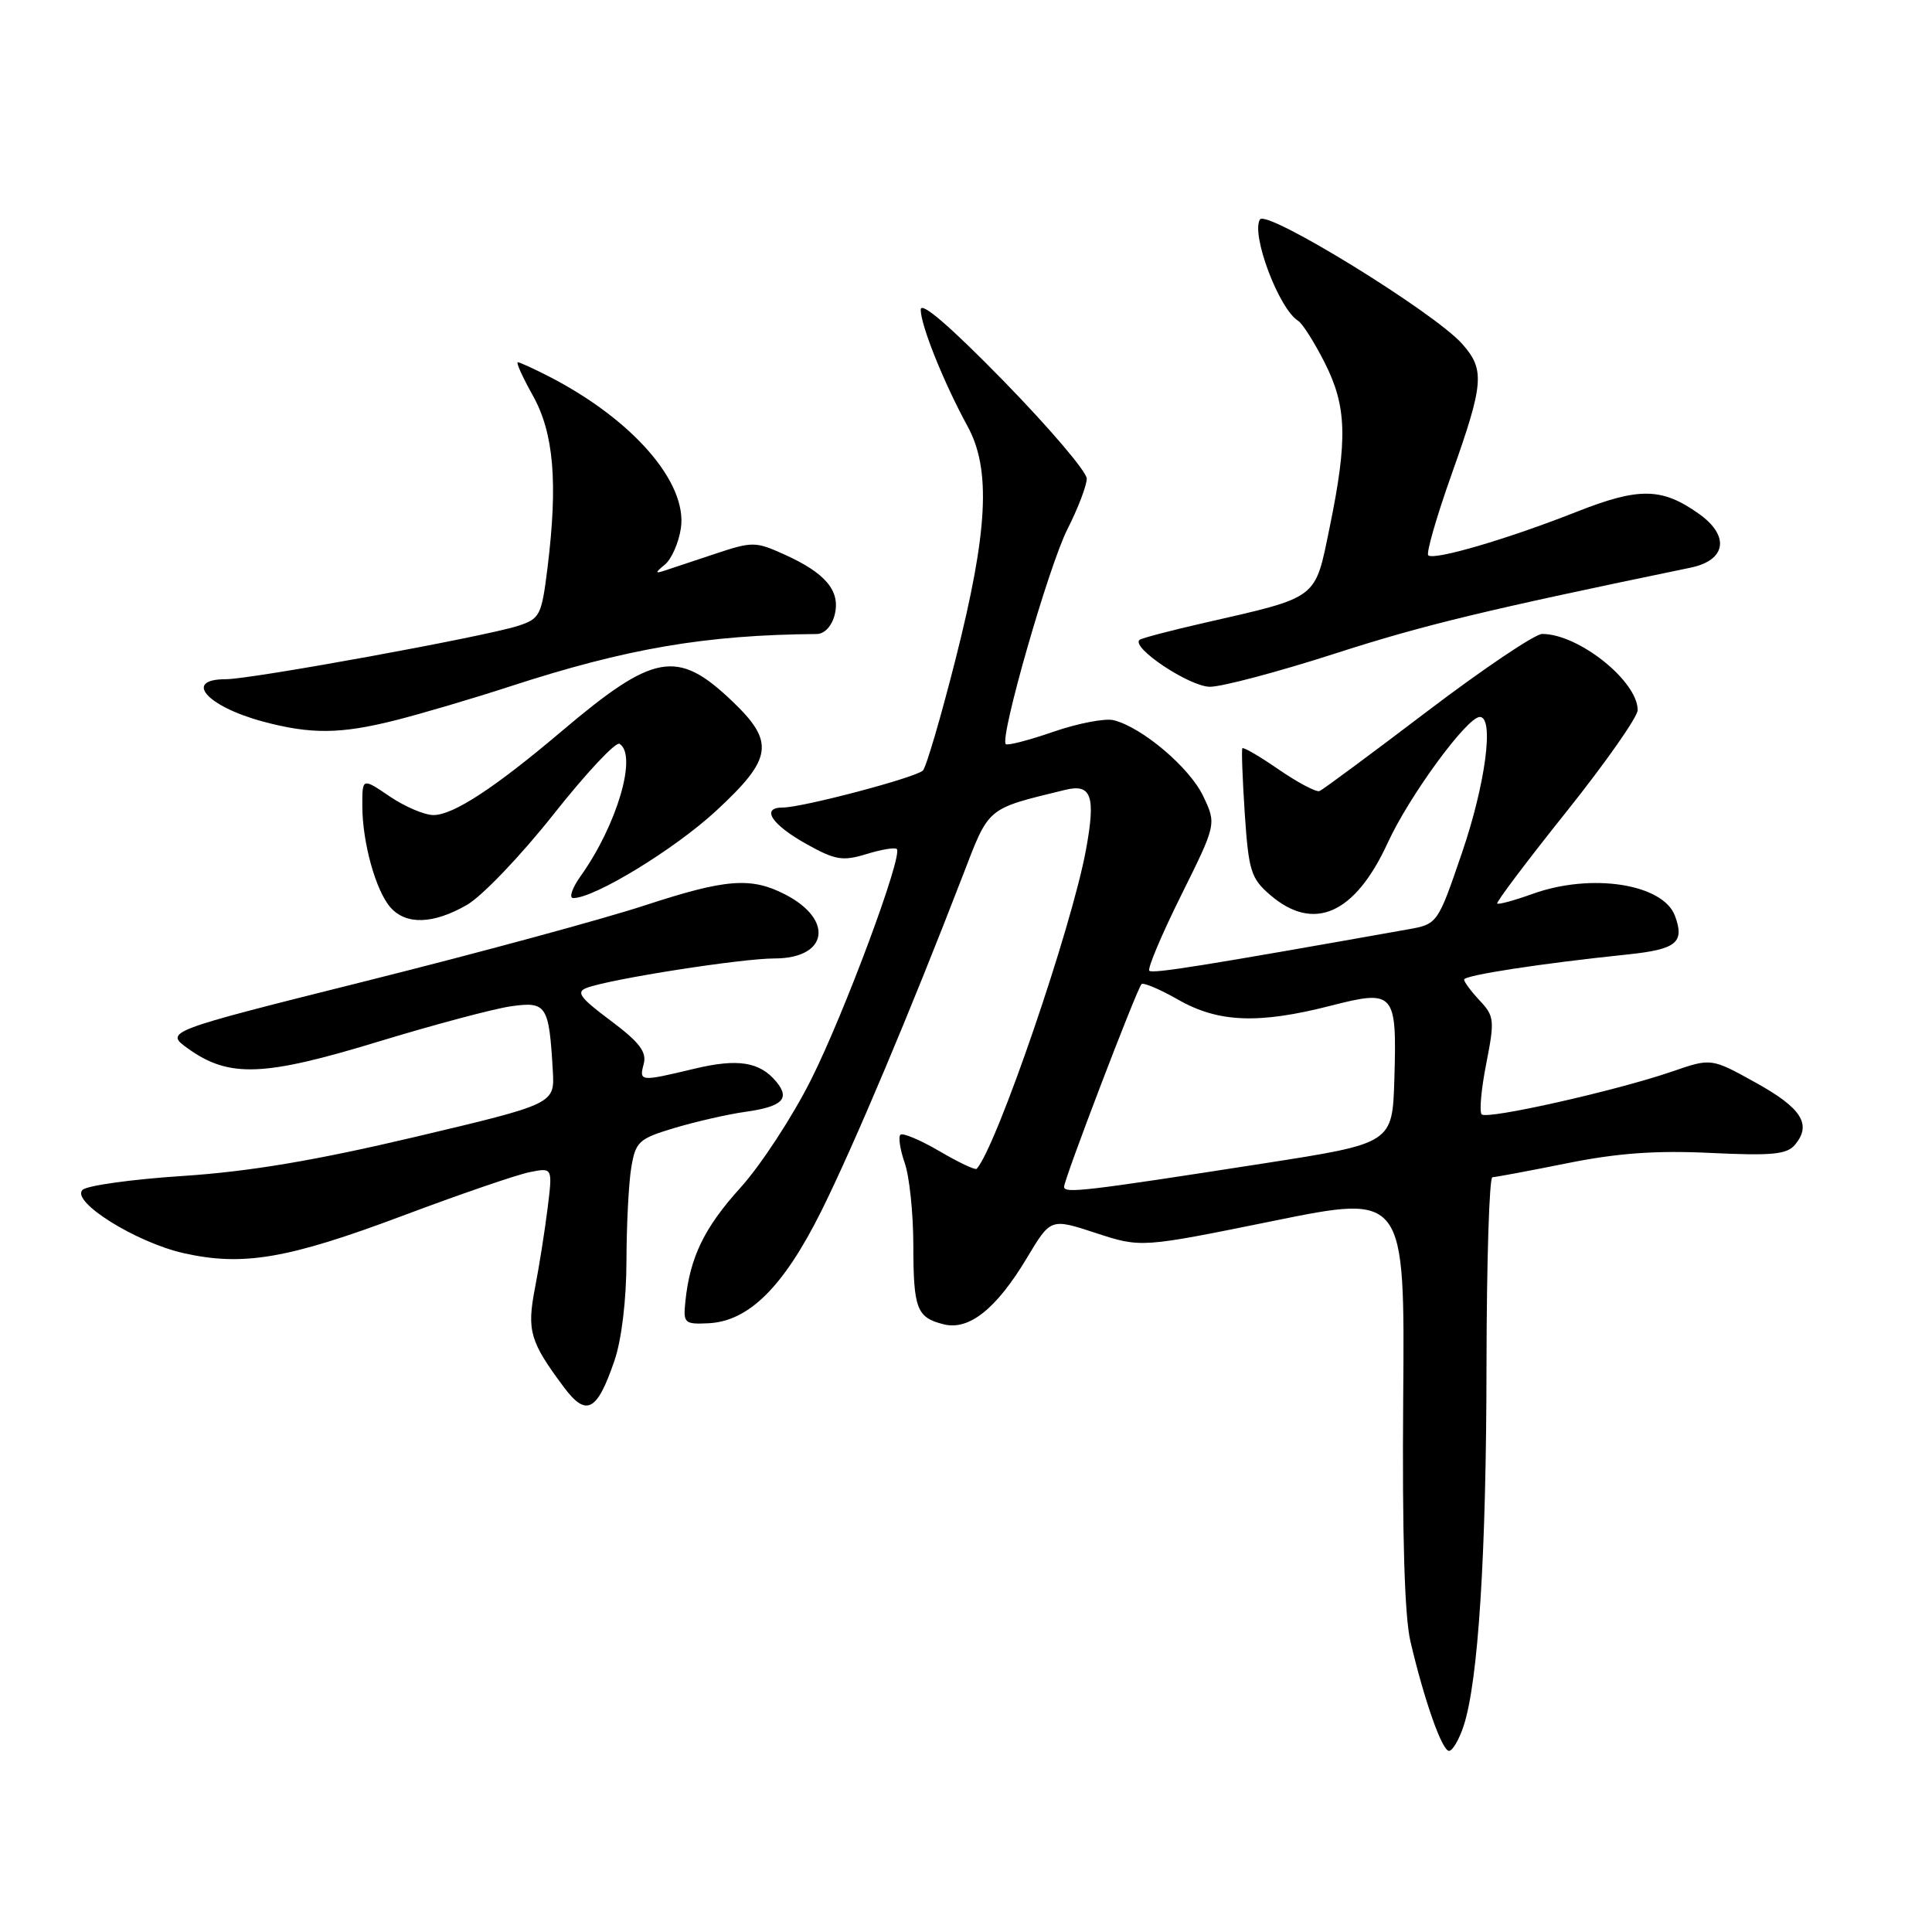 <?xml version="1.0" encoding="UTF-8" standalone="no"?>
<!DOCTYPE svg PUBLIC "-//W3C//DTD SVG 1.1//EN" "http://www.w3.org/Graphics/SVG/1.1/DTD/svg11.dtd" >
<svg xmlns="http://www.w3.org/2000/svg" xmlns:xlink="http://www.w3.org/1999/xlink" version="1.1" viewBox="0 0 256 256">
 <g >
 <path fill="currentColor"
d=" M 193.93 228.72 C 195.88 222.82 196.95 205.93 196.97 180.75 C 196.99 167.14 197.34 156.00 197.75 155.99 C 198.16 155.98 202.61 155.15 207.63 154.14 C 214.31 152.79 219.43 152.42 226.66 152.77 C 234.84 153.16 236.78 152.97 237.86 151.67 C 240.09 148.98 238.72 146.82 232.63 143.45 C 226.75 140.19 226.75 140.19 221.54 141.99 C 214.15 144.53 197.05 148.38 196.33 147.66 C 196.00 147.33 196.27 144.30 196.94 140.92 C 198.06 135.19 198.01 134.64 196.07 132.58 C 194.93 131.36 194.00 130.11 194.00 129.80 C 194.00 129.23 204.12 127.67 215.68 126.47 C 222.16 125.79 223.25 124.89 221.94 121.35 C 220.36 117.11 210.87 115.64 203.09 118.44 C 200.67 119.31 198.55 119.89 198.39 119.72 C 198.22 119.55 202.34 114.09 207.54 107.58 C 212.74 101.07 217.00 95.00 217.00 94.09 C 217.00 90.25 209.17 84.00 204.35 84.00 C 203.40 84.00 196.55 88.61 189.12 94.25 C 181.70 99.89 175.28 104.64 174.85 104.82 C 174.42 105.00 172.00 103.72 169.46 101.98 C 166.93 100.23 164.75 98.96 164.62 99.15 C 164.49 99.34 164.64 103.25 164.94 107.84 C 165.45 115.40 165.76 116.40 168.31 118.59 C 174.08 123.55 179.54 121.13 183.88 111.68 C 186.74 105.45 194.39 95.00 196.09 95.00 C 198.01 95.00 196.84 103.88 193.73 112.97 C 190.49 122.45 190.49 122.45 186.49 123.16 C 159.50 127.96 152.72 129.05 152.29 128.63 C 152.02 128.35 153.91 123.87 156.49 118.67 C 161.19 109.20 161.19 109.20 159.43 105.49 C 157.64 101.71 151.32 96.36 147.56 95.43 C 146.43 95.15 142.84 95.84 139.59 96.96 C 136.33 98.09 133.49 98.82 133.27 98.60 C 132.43 97.77 138.97 74.99 141.44 70.12 C 142.85 67.34 144.00 64.32 144.00 63.42 C 144.00 62.51 139.05 56.70 133.00 50.50 C 125.91 43.24 122.00 39.87 122.00 41.03 C 122.00 43.11 125.05 50.70 128.21 56.49 C 131.34 62.21 130.91 70.44 126.60 87.41 C 124.66 95.07 122.72 101.67 122.29 102.10 C 121.32 103.04 106.33 107.00 103.73 107.00 C 100.75 107.00 102.23 109.27 106.93 111.88 C 110.68 113.97 111.67 114.13 114.81 113.17 C 116.78 112.56 118.59 112.26 118.83 112.50 C 119.67 113.34 111.88 134.29 107.45 143.10 C 104.99 148.00 100.79 154.42 98.11 157.38 C 93.30 162.69 91.41 166.61 90.81 172.50 C 90.52 175.32 90.70 175.49 93.85 175.34 C 99.23 175.09 103.83 170.51 108.85 160.43 C 113.11 151.86 120.64 134.00 127.58 116.00 C 131.11 106.83 130.63 107.23 141.15 104.66 C 144.64 103.81 145.21 105.48 143.89 112.64 C 141.98 122.99 132.07 151.91 129.42 154.87 C 129.24 155.08 127.01 154.02 124.47 152.53 C 121.92 151.04 119.60 150.07 119.31 150.36 C 119.01 150.66 119.27 152.34 119.88 154.10 C 120.50 155.86 121.01 160.72 121.02 164.90 C 121.03 173.45 121.46 174.58 125.05 175.48 C 128.41 176.32 132.04 173.42 136.09 166.65 C 139.22 161.42 139.22 161.42 145.20 163.38 C 151.19 165.34 151.19 165.34 168.67 161.79 C 186.15 158.23 186.15 158.23 185.93 185.37 C 185.79 203.40 186.11 214.18 186.89 217.50 C 188.73 225.34 191.08 232.00 192.00 232.00 C 192.47 232.00 193.33 230.52 193.93 228.72 Z  M 81.43 180.26 C 82.37 177.49 83.00 172.22 83.01 167.07 C 83.02 162.36 83.30 156.81 83.64 154.75 C 84.22 151.26 84.62 150.89 89.38 149.46 C 92.20 148.62 96.42 147.65 98.78 147.32 C 103.66 146.64 104.73 145.59 102.87 143.34 C 100.67 140.69 97.78 140.23 92.02 141.61 C 84.77 143.34 84.68 143.33 85.30 140.96 C 85.71 139.38 84.71 138.08 80.90 135.23 C 76.83 132.19 76.28 131.44 77.76 130.89 C 80.98 129.70 98.25 127.00 102.63 127.00 C 109.69 127.00 110.55 121.89 104.06 118.53 C 99.53 116.19 96.21 116.44 85.50 119.95 C 80.00 121.76 63.41 126.26 48.63 129.96 C 21.76 136.69 21.76 136.69 24.97 138.98 C 30.36 142.82 34.94 142.65 50.00 138.06 C 57.42 135.80 65.39 133.67 67.70 133.34 C 72.42 132.67 72.75 133.18 73.25 141.89 C 73.50 146.27 73.50 146.27 55.00 150.65 C 41.76 153.78 33.02 155.24 24.24 155.82 C 17.50 156.26 11.51 157.09 10.93 157.67 C 9.37 159.23 18.06 164.65 24.38 166.06 C 32.21 167.81 38.15 166.80 53.31 161.11 C 60.90 158.26 68.49 155.65 70.17 155.32 C 73.23 154.70 73.23 154.70 72.56 160.10 C 72.19 163.07 71.44 167.84 70.88 170.70 C 69.80 176.33 70.22 177.78 74.71 183.80 C 77.70 187.80 79.11 187.05 81.43 180.26 Z  M 61.86 119.91 C 63.86 118.77 69.03 113.36 73.34 107.91 C 77.65 102.46 81.59 98.25 82.09 98.56 C 84.49 100.04 81.76 109.31 76.95 116.07 C 75.80 117.68 75.36 119.00 75.96 119.00 C 78.79 119.00 89.43 112.50 94.91 107.42 C 102.40 100.49 102.71 98.32 96.97 92.86 C 89.74 85.98 86.66 86.53 74.41 96.90 C 65.56 104.40 60.05 108.00 57.44 108.00 C 56.25 108.00 53.64 106.89 51.64 105.53 C 48.00 103.06 48.00 103.06 48.01 106.78 C 48.01 111.64 49.80 118.05 51.75 120.25 C 53.82 122.58 57.43 122.46 61.86 119.91 Z  M 52.36 95.45 C 55.74 94.60 62.55 92.59 67.50 90.98 C 83.05 85.91 93.49 84.13 108.23 84.01 C 109.24 84.01 110.23 82.95 110.60 81.46 C 111.39 78.31 109.41 75.94 103.93 73.47 C 100.10 71.74 99.69 71.74 94.71 73.40 C 91.84 74.36 88.83 75.36 88.00 75.63 C 86.78 76.03 86.80 75.88 88.10 74.81 C 88.98 74.09 89.93 71.92 90.22 70.00 C 91.11 63.96 83.86 55.61 72.79 49.91 C 70.75 48.86 68.87 48.00 68.61 48.00 C 68.35 48.00 69.25 49.99 70.61 52.42 C 73.38 57.38 73.94 63.95 72.55 75.22 C 71.76 81.58 71.55 81.99 68.61 82.94 C 64.09 84.38 33.33 90.00 29.91 90.00 C 24.24 90.00 27.39 93.60 34.81 95.60 C 41.17 97.31 45.10 97.28 52.36 95.45 Z  M 176.99 86.57 C 188.70 82.80 196.76 80.86 224.00 75.22 C 228.73 74.25 229.24 71.02 225.14 68.10 C 220.23 64.60 217.20 64.55 208.98 67.79 C 199.80 71.42 189.97 74.30 189.25 73.58 C 188.96 73.29 190.36 68.43 192.37 62.78 C 196.63 50.79 196.77 48.98 193.75 45.57 C 190.05 41.39 167.81 27.70 166.95 29.08 C 165.74 31.05 169.46 40.93 172.01 42.51 C 172.58 42.86 174.15 45.34 175.52 48.04 C 178.46 53.84 178.59 58.19 176.18 69.91 C 174.20 79.52 174.84 79.04 159.50 82.55 C 155.10 83.55 151.28 84.56 151.00 84.78 C 149.79 85.78 157.64 91.00 160.33 91.00 C 161.93 91.00 169.43 89.01 176.99 86.57 Z  M 141.00 157.25 C 141.00 156.24 150.64 131.03 151.26 130.40 C 151.51 130.16 153.69 131.08 156.11 132.46 C 161.42 135.50 166.78 135.71 176.30 133.27 C 184.80 131.09 185.10 131.44 184.76 143.00 C 184.50 151.50 184.50 151.50 167.50 154.15 C 143.57 157.87 141.00 158.17 141.00 157.25 Z "/>
</g>
</svg>
